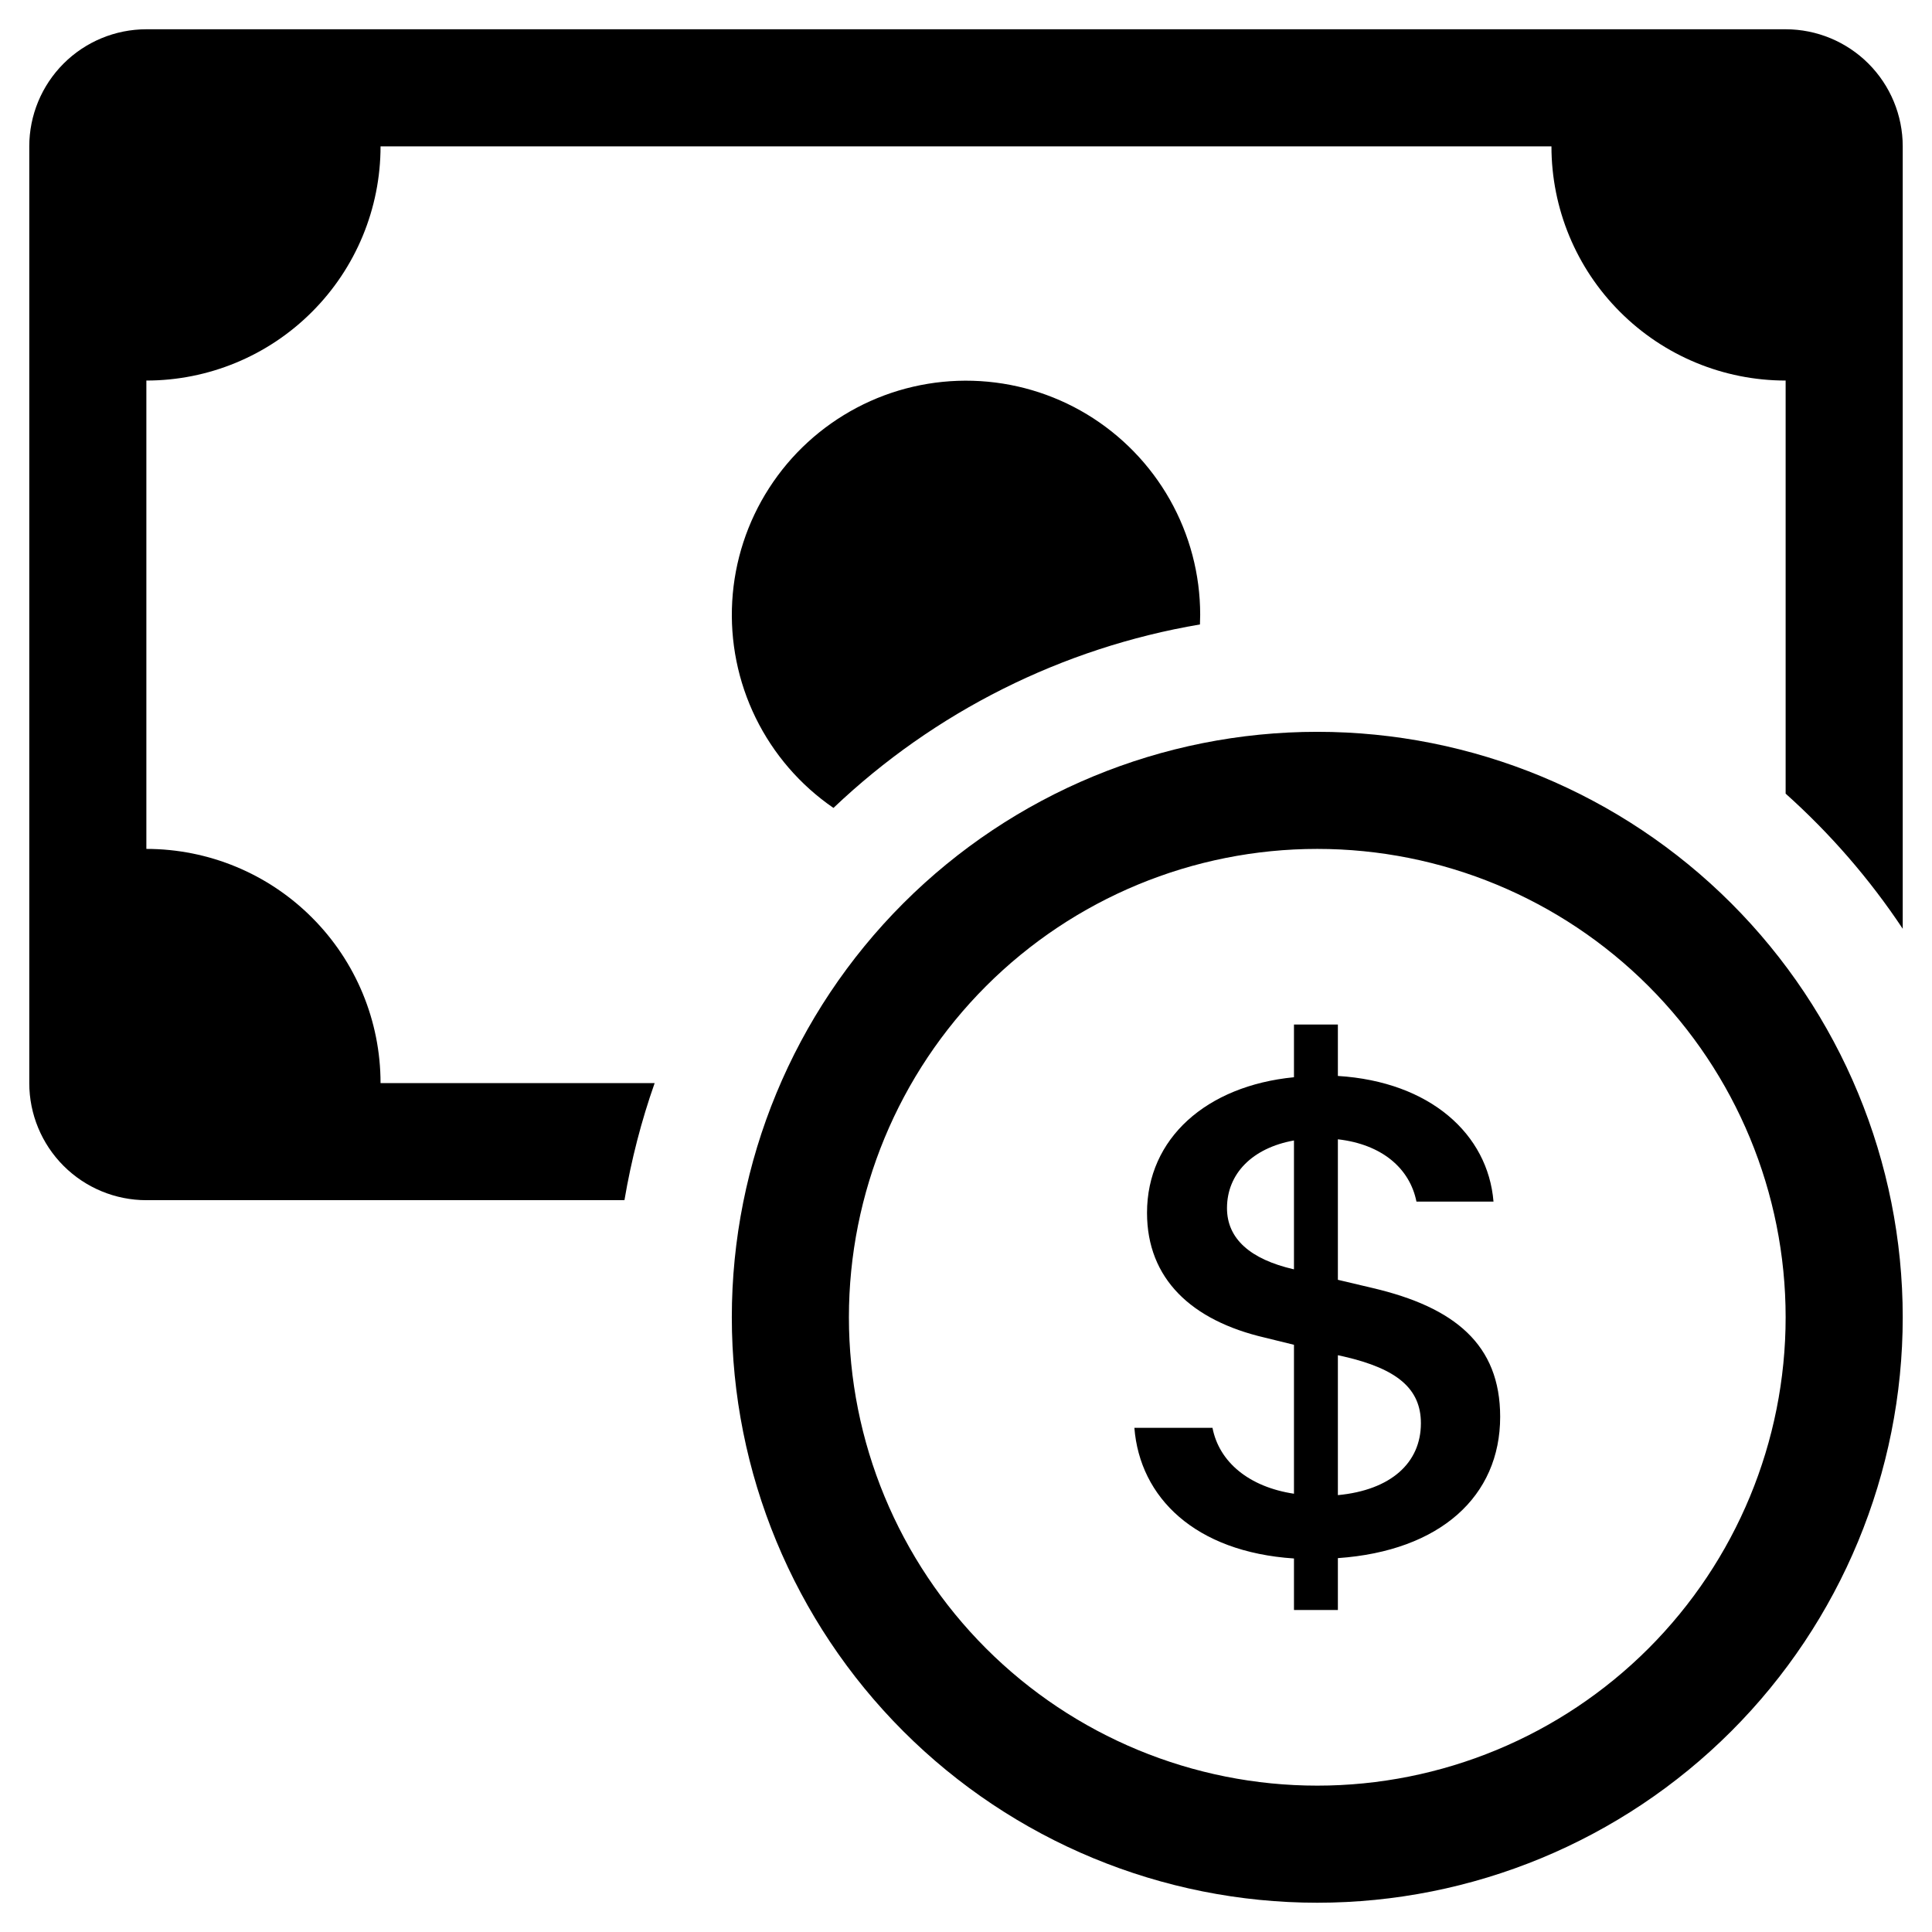 <svg width="33" height="33" viewBox="0 0 33 33" fill="none" xmlns="http://www.w3.org/2000/svg">
    <g clip-path="url(#clip0_252_13014)">
        <path fill-rule="evenodd" clip-rule="evenodd" d="M22.5 30.5C24.622 30.5 26.657 29.657 28.157 28.157C29.657 26.657 30.5 24.622 30.5 22.5C30.5 20.378 29.657 18.343 28.157 16.843C26.657 15.343 24.622 14.5 22.5 14.5C20.378 14.5 18.343 15.343 16.843 16.843C15.343 18.343 14.5 20.378 14.5 22.5C14.5 24.622 15.343 26.657 16.843 28.157C18.343 29.657 20.378 30.5 22.5 30.5ZM32.5 22.5C32.5 25.152 31.446 27.696 29.571 29.571C27.696 31.446 25.152 32.5 22.5 32.5C19.848 32.5 17.304 31.446 15.429 29.571C13.554 27.696 12.5 25.152 12.5 22.5C12.5 19.848 13.554 17.304 15.429 15.429C17.304 13.554 19.848 12.5 22.5 12.5C25.152 12.5 27.696 13.554 29.571 15.429C31.446 17.304 32.5 19.848 32.5 22.5Z" fill="#FFFEFE" style="fill:#FFFEFE;fill:color(display-p3 1 0.996 0.996);fill-opacity:1;"/>
        <path d="M19.376 24.388C19.47 25.58 20.412 26.508 22.102 26.62V27.5H22.852V26.614C24.602 26.492 25.624 25.556 25.624 24.2C25.624 22.964 24.844 22.328 23.444 22L22.852 21.86V19.46C23.604 19.546 24.08 19.956 24.194 20.524H25.51C25.416 19.374 24.43 18.476 22.852 18.378V17.5H22.102V18.4C20.608 18.546 19.592 19.444 19.592 20.716C19.592 21.84 20.348 22.556 21.606 22.848L22.102 22.97V25.514C21.334 25.398 20.824 24.974 20.71 24.388H19.376ZM22.096 21.68C21.358 21.51 20.958 21.16 20.958 20.636C20.958 20.048 21.39 19.608 22.102 19.48V21.68H22.096ZM22.96 23.172C23.858 23.38 24.27 23.716 24.27 24.31C24.27 24.988 23.756 25.452 22.852 25.538V23.148L22.96 23.172Z" fill="#FFFEFE" style="fill:#FFFEFE;fill:color(display-p3 1 0.996 0.996);fill-opacity:1;"/>
        <path d="M2.5 0.5C1.97 0.5 1.461 0.711 1.086 1.086C0.711 1.461 0.5 1.97 0.5 2.5L0.5 18.5C0.5 19.03 0.711 19.539 1.086 19.914C1.461 20.289 1.97 20.5 2.5 20.5H10.666C10.783 19.811 10.955 19.144 11.182 18.5H6.5C6.5 17.439 6.079 16.422 5.328 15.672C4.578 14.921 3.561 14.5 2.5 14.5V6.5C3.561 6.5 4.578 6.079 5.328 5.328C6.079 4.578 6.5 3.561 6.5 2.5H26.5C26.5 3.561 26.921 4.578 27.672 5.328C28.422 6.079 29.439 6.5 30.5 6.5V13.556C31.26 14.236 31.934 15.012 32.5 15.864V2.5C32.5 1.97 32.289 1.461 31.914 1.086C31.539 0.711 31.03 0.5 30.5 0.5H2.5Z" fill="#FFFEFE" style="fill:#FFFEFE;fill:color(display-p3 1 0.996 0.996);fill-opacity:1;"/>
        <path d="M20.496 10.666L20.5 10.5C20.5 9.811 20.321 9.134 19.982 8.534C19.643 7.935 19.155 7.433 18.566 7.077C17.976 6.721 17.304 6.524 16.616 6.504C15.927 6.484 15.245 6.642 14.636 6.963C14.026 7.285 13.51 7.757 13.137 8.337C12.764 8.916 12.547 9.581 12.507 10.269C12.467 10.957 12.605 11.643 12.908 12.262C13.211 12.88 13.668 13.41 14.236 13.8C15.965 12.156 18.144 11.065 20.496 10.666Z" fill="#FFFEFE" style="fill:#FFFEFE;fill:color(display-p3 1 0.996 0.996);fill-opacity:1;"/>
    </g>
    <defs>
        <clipPath id="clip0_252_13014">
            <rect width="32" height="32" fill="white" style="fill:white;fill-opacity:1;" transform="translate(0.5 0.5)"/>
        </clipPath>
    </defs>
</svg>

